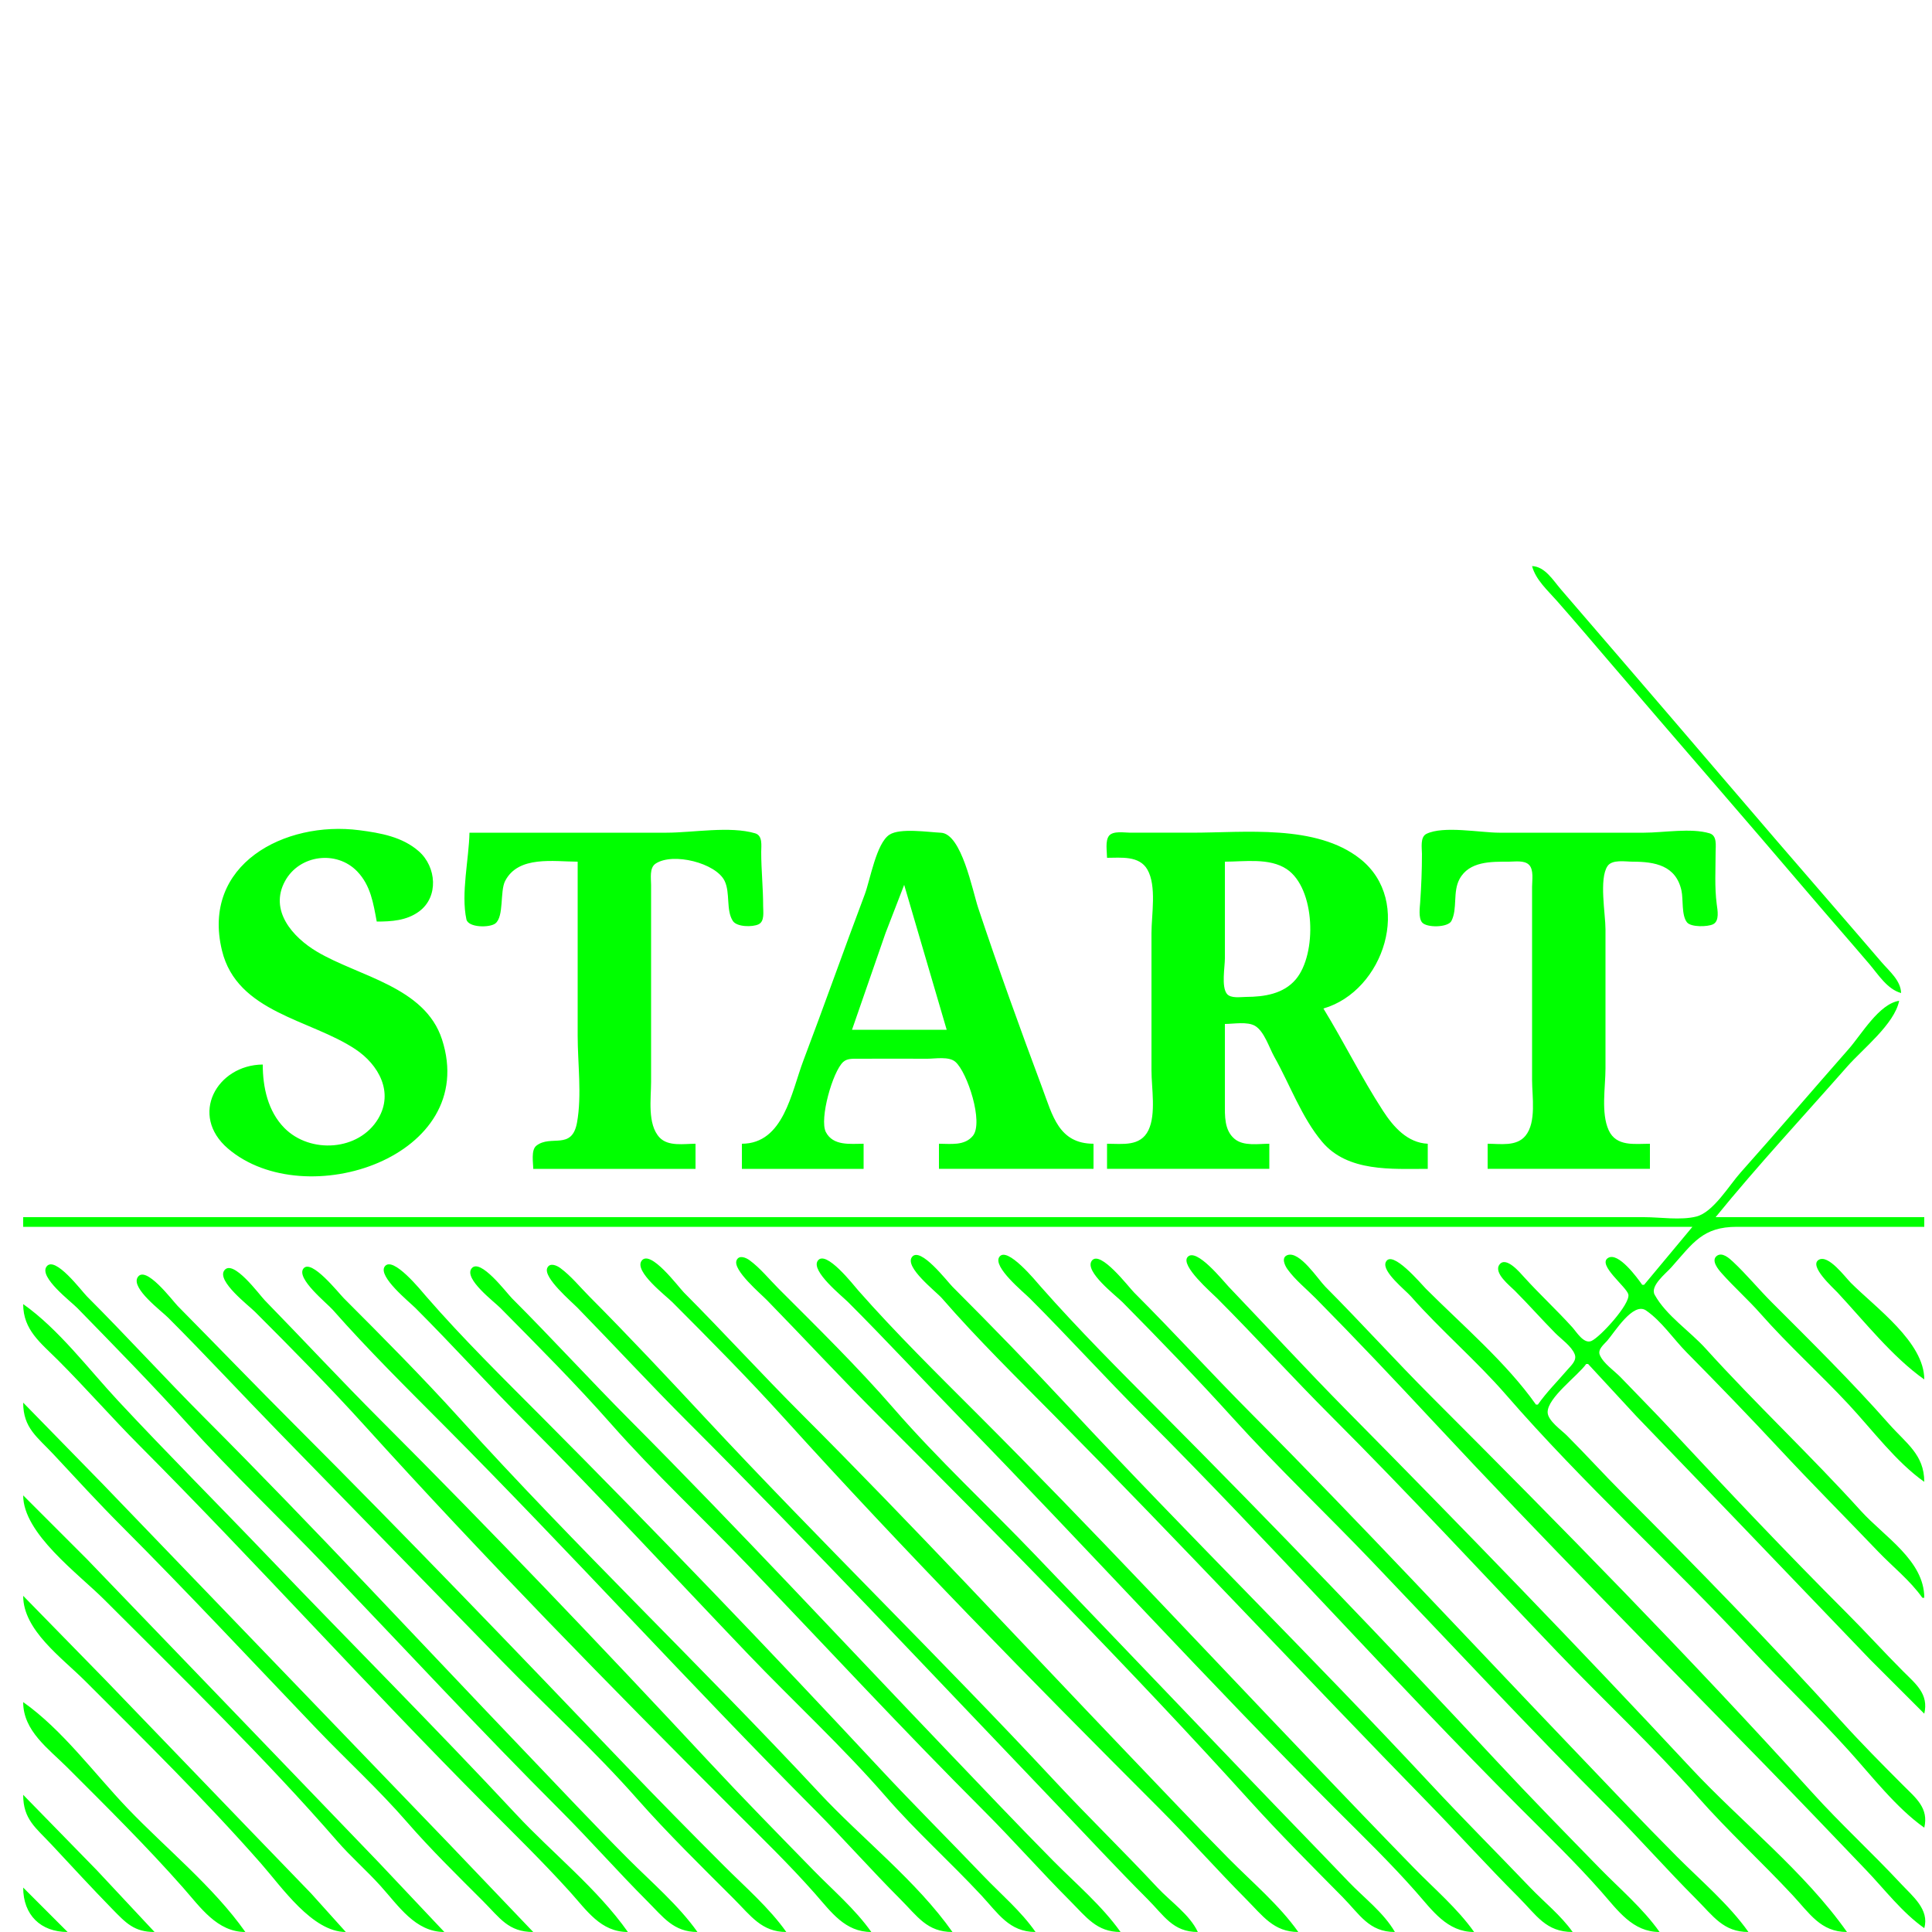<?xml version="1.0" encoding="UTF-8" standalone="no"?>
<!-- Created with Inkscape (http://www.inkscape.org/) -->

<svg
   version="1.1"
   id="svg1"
   width="1333.333"
   height="1333.333"
   viewBox="0 0 1333.333 1333.333"
   sodipodi:docname="startRight.svg"
   inkscape:version="1.4.2 (ebf0e940d0, 2025-05-08)"
   xmlns:inkscape="http://www.inkscape.org/namespaces/inkscape"
   xmlns:sodipodi="http://sodipodi.sourceforge.net/DTD/sodipodi-0.dtd"
   xmlns="http://www.w3.org/2000/svg"
   xmlns:svg="http://www.w3.org/2000/svg">
  <defs
     id="defs1" />
  <sodipodi:namedview
     id="namedview1"
     pagecolor="#505050"
     bordercolor="#eeeeee"
     borderopacity="1"
     inkscape:showpageshadow="0"
     inkscape:pageopacity="0"
     inkscape:pagecheckerboard="0"
     inkscape:deskcolor="#505050"
     inkscape:zoom="0.59400004"
     inkscape:cx="666.66663"
     inkscape:cy="666.66663"
     inkscape:window-width="1920"
     inkscape:window-height="995"
     inkscape:window-x="0"
     inkscape:window-y="0"
     inkscape:window-maximized="1"
     inkscape:current-layer="g1" />
  <g
     inkscape:groupmode="layer"
     inkscape:label="Image"
     id="g1">
    <path
       style="fill:#00ff00;stroke:none"
       d="m 1057.333,390.667 c 2.459,9.455 10.816,16.828 17.127,24 12.396,14.087 24.573,28.407 36.767,42.667 45.712,53.452 91.935,106.466 137.544,160 13.694,16.074 27.639,31.927 41.333,48 6.219,7.3 12.3,17.307 21.895,20 -0.19,-8.632 -8.143,-15.101 -13.507,-21.333 -12.25,-14.233 -24.471,-28.489 -36.784,-42.667 -48.417,-55.747 -96.138,-112.101 -144.375,-168 l -40.174,-46.667 c -5.425,-6.303 -10.88,-15.619 -19.826,-16 M 181.333,734.667 c -31.661,0.262 -51.022,34.943 -23.947,58.043 53.39,45.553 173.92,5.549 147.657,-75.377 -11.828,-36.447 -57.532,-43.408 -86.378,-60.604 -16.649,-9.925 -33.095,-28.35 -21.923,-48.729 9.953,-18.156 35.58,-21.398 49.784,-6.609 9.303,9.687 11.126,22.018 13.472,34.609 10.249,-0.001 20.618,-0.648 29.213,-6.965 13.73,-10.092 11.971,-30.813 -0.111,-41.476 -11.417,-10.077 -26.537,-12.709 -41.102,-14.601 -51.481,-6.686 -109.261,23.593 -94.8,83.042 10.436,42.901 60.965,47.387 92.134,68.14 15.964,10.63 26.538,29.613 15.701,47.86 -13.328,22.44 -47.072,24.406 -64.788,6.435 -11.37,-11.533 -14.902,-28.147 -14.913,-43.769 M 324,574.667 c -0.377,18.25 -5.964,42.003 -2.123,59.802 1.256,5.823 16.132,5.872 19.986,2.827 6.095,-4.815 3.065,-22.149 6.742,-29.295 9.134,-17.751 33.611,-13.334 50.063,-13.334 v 120 c 0,19.183 2.969,41.123 -0.439,60 -3.524,19.515 -18.098,8.124 -28.09,16.037 -3.761,2.979 -2.138,11.723 -2.138,15.963 h 112 v -17.333 c -7.909,0 -18.82,2.052 -24.808,-4.305 -8.561,-9.089 -5.859,-26.96 -5.859,-38.362 v -97.333 -38.667 c 2.8e-4,-4.454 -1.249,-11.734 3.091,-14.63 11.936,-7.965 41.715,-0.484 47.683,11.968 3.957,8.256 0.832,20.154 5.65,27.571 2.755,4.241 13.649,4.338 17.819,2.286 4.212,-2.073 3.089,-8.694 3.091,-12.529 0.006,-12.499 -1.328,-24.816 -1.333,-37.333 -0.002,-4.388 1.176,-11.314 -4.198,-12.909 -17.351,-5.151 -42.995,-0.424 -61.136,-0.424 H 324 m 188,214.667 v 17.333 h 84 v -17.333 c -9.167,0 -21.016,1.666 -26.052,-8.058 -4.595,-8.87 4.69,-41.932 12.066,-48.471 2.709,-2.402 6.614,-2.114 9.987,-2.137 15.998,-0.11 32.001,-9.8e-4 48,-9.8e-4 5.512,0 14.851,-1.761 19.334,2.138 8.304,7.222 19.566,41.902 12.087,51.05 -5.757,7.043 -15.318,5.478 -23.422,5.478 v 17.333 h 106.667 v -17.333 c -24.036,-0.066 -28.281,-19.535 -35.434,-38.667 -15.335,-41.013 -30.275,-82.462 -44.121,-124 -4.005,-12.015 -11.456,-51.346 -25.783,-51.974 -8.644,-0.379 -28.09,-3.416 -35.47,1.345 -9.127,5.887 -13.327,31.321 -17.09,41.296 -14.381,38.128 -27.925,76.559 -42.358,114.667 -8.274,21.846 -13.581,57.251 -42.41,57.333 M 764,592 c 9.538,0 22.189,-1.655 27.814,8.059 6.563,11.334 2.853,31.281 2.853,43.941 v 94.667 c 0,12.151 3.304,30.167 -2.097,41.328 -5.542,11.453 -17.931,9.338 -28.57,9.338 v 17.333 h 112 v -17.333 c -7.495,0 -17.641,1.828 -23.855,-3.245 -7.359,-6.008 -6.811,-16.188 -6.812,-24.755 v -54.667 c 5.975,0 15.619,-1.828 20.895,1.37 6.338,3.843 9.686,15.051 13.206,21.296 10.713,19.006 18.875,41.913 33,58.662 17.706,20.995 48.033,18.672 72.899,18.672 v -17.333 c -13.976,-0.648 -23.61,-11.528 -30.847,-22.667 -14.833,-22.834 -26.942,-47.446 -41.153,-70.667 41.723,-12.02 62.182,-74.179 25.332,-103.31 -30.387,-24.021 -79.675,-18.024 -115.999,-18.024 h -42.667 c -3.974,0 -11.804,-1.43 -14.63,2.138 -2.767,3.493 -1.37,11.002 -1.37,15.195 m 262.667,197.333 v 17.333 h 112 v -17.333 c -10.487,0 -23.198,2.185 -28.463,-9.338 -5.417,-11.857 -2.204,-29.895 -2.204,-42.662 v -96 c 0,-10.513 -4.523,-34.744 1.37,-43.576 3.205,-4.802 12.376,-3.091 17.296,-3.09 15.518,0.001 29.974,2.616 33.774,20 1.311,6 -0.099,16.957 3.798,21.862 2.764,3.478 14.34,3.136 18.004,1.333 4.591,-2.259 3.053,-9.836 2.525,-13.862 -1.554,-11.844 -0.762,-24.067 -0.767,-36 -0,-4.388 1.177,-11.314 -4.197,-12.909 -12.91,-3.833 -31.66,-0.424 -45.136,-0.424 h -100 c -13.083,0 -38.523,-4.962 -50.243,0.805 -4.472,2.2 -3.09,9.813 -3.091,13.862 -7.3e-4,11.234 -0.449,22.162 -1.214,33.333 -0.259,3.778 -1.273,10.675 1.251,13.862 3.081,3.891 17.951,3.663 20.307,-0.953 4.318,-8.461 0.798,-20.015 5.579,-28.89 6.685,-12.407 21.923,-12.02 34.077,-12.02 4.134,2.4e-4 10.628,-1.097 13.862,2.138 3.446,3.446 2.138,10.788 2.138,15.195 v 37.333 96 c 0,11.269 3.135,29.153 -4.577,38.522 -6.217,7.552 -17.387,5.478 -26.09,5.478 M 845.333,594.667 c 13.552,0 30.773,-2.792 42.666,5.139 19.838,13.229 21.078,58.63 6.214,76.141 -8.495,10.008 -21.751,11.993 -34.213,12.053 -3.729,0.018 -10.642,1.215 -13.296,-2.137 -3.897,-4.92 -1.37,-18.511 -1.37,-24.529 v -66.667 m -221.333,16 29.333,100 h -65.333 l 23.111,-66.667 12.889,-33.333 M 16,840 v 6.667 H 1168 l -33.333,40 h -1.333 c -3.37,-4.784 -16.454,-22.799 -23.517,-18.551 -7.723,4.644 12.805,20.045 13.962,25.218 1.469,6.568 -19.483,29.503 -25.492,32.105 -5.287,2.29 -10.296,-6.253 -13.179,-9.438 -10.758,-11.884 -22.559,-22.783 -33.333,-34.667 -2.641,-2.913 -12.519,-14.813 -17.011,-8.523 -4.093,5.732 7.283,14.562 10.571,17.856 9.567,9.583 18.503,19.717 28.005,29.333 4.103,4.152 11.309,9.092 13.433,14.667 1.623,4.26 -2.578,7.762 -5.065,10.667 -6.79,7.932 -14.38,15.459 -20.373,24 h -1.333 c -20.299,-28.817 -51.055,-55.015 -76,-80 -3.148,-3.153 -23.584,-27.602 -27.658,-18.237 -2.799,6.434 13.531,19.215 17.372,23.57 20.822,23.608 45.073,44.233 65.72,68 52.931,60.931 113.431,115.606 168.446,174.667 22.241,23.875 46.005,46.476 67.893,70.667 15.835,17.501 32.951,39.755 52.226,53.333 3.19,-13.556 -5.753,-20.406 -14.667,-29.333 -14.295,-14.318 -28.863,-28.994 -42.44,-44 -48.568,-53.676 -99.715,-106.135 -150.893,-157.333 -13.128,-13.133 -25.547,-26.88 -38.667,-40 -3.722,-3.722 -13.196,-10.235 -13.264,-16 -0.12,-10.118 20.879,-25.207 26.598,-33.333 h 1.333 l 33.281,36 68.033,70.667 93.353,97.333 37.333,37.333 c 3.188,-13.549 -5.748,-20.415 -14.667,-29.333 -13.129,-13.129 -25.536,-26.87 -38.667,-40 -41.291,-41.291 -81.653,-83.941 -121.453,-126.667 -11.326,-12.158 -23.12,-23.994 -34.6,-36 -4.332,-4.53 -12.171,-9.718 -14.565,-15.619 -1.546,-3.811 2.87,-7.2 5.079,-9.719 5.152,-5.875 17.947,-27.081 26.871,-20.933 10.811,7.448 18.846,19.669 28.005,28.938 21.673,21.933 43.104,44.111 64.114,66.667 22.251,23.887 45.375,47.075 67.933,70.667 10.077,10.538 22.204,20.061 30.614,32 h 1.333 c 0,-25.712 -27.661,-42.192 -43.774,-60 -34.652,-38.296 -72.467,-73.703 -107.119,-112 -10.851,-11.992 -27.297,-22.829 -35.165,-37.107 -3.372,-6.119 7.736,-14.7 11.458,-18.893 15.084,-16.992 21.739,-28 45.266,-28 h 52 77.333 v -6.667 h -144 c 28.996,-35.61 60.525,-69.524 90.874,-104 10.7,-12.155 32.544,-29.23 35.793,-45.333 -13.951,2.153 -25.984,23.235 -34.873,33.333 -24.973,28.37 -49.516,57.139 -74.681,85.333 -7.746,8.678 -18.738,27.307 -30.445,30.243 -10.827,2.715 -24.85,0.424 -36,0.424 H 1057.333 809.333 16 M 1085.333,1333.333 c -8.061,-11.444 -19.623,-20.567 -29.281,-30.667 -22.993,-24.046 -46.587,-47.653 -69.266,-72 -81.446,-87.434 -166.793,-171.233 -248.239,-258.667 -26.481,-28.428 -53.746,-56.532 -81.214,-84 -3.613,-3.613 -22.216,-28.023 -27.937,-20.508 -5.366,7.048 16.61,23.794 20.705,28.508 24.427,28.119 51.72,54.834 77.904,81.333 87.26,88.31 171.949,179.13 258.642,268 20.627,21.144 40.458,43.105 61.353,64 12.421,12.421 18.845,24 37.333,24 m 60,0 c -11.483,-16.305 -27.433,-29.771 -41.314,-44 -23.638,-24.232 -47.488,-48.558 -70.567,-73.333 -76.396,-82.012 -154.383,-163.215 -233.452,-242.667 -27.605,-27.738 -55.831,-55.987 -81.715,-85.333 -3.305,-3.747 -23.355,-28.354 -28.636,-20.523 -4.644,6.887 16.773,24.279 21.016,28.523 26.675,26.675 51.995,54.652 78.667,81.333 88.418,88.452 171.637,182.161 260,270.667 18.712,18.742 38.104,37.475 55.619,57.333 11.642,13.199 21.773,27.998 40.381,28 m 129.333,0 c -29.389,-41.76 -73.101,-75.997 -107.881,-113.333 -77.709,-83.422 -157.307,-165.562 -237.447,-246.667 -27.604,-27.937 -54.247,-56.946 -81.391,-85.333 -3.8,-3.974 -22.349,-27.274 -28.331,-20.503 -5.194,5.878 16.435,24.548 20.384,28.503 26.657,26.7 51.995,54.661 78.667,81.333 53.094,53.094 104.164,108.402 156.052,162.667 31.995,33.461 66.279,65.283 96.9,100 20.816,23.601 44.146,44.975 65.595,68 11.597,12.45 19.322,25.331 37.453,25.333 m 53.333,-2.667 c 3.693,-12.858 -8.095,-22.052 -16.119,-30.667 -19.852,-21.311 -41.447,-41.07 -60.988,-62.667 -84.505,-93.393 -173.844,-184.25 -262.893,-273.333 -24.878,-24.888 -48.497,-51.045 -73.332,-76 -4.984,-5.008 -17.808,-25.013 -26.239,-21.784 -4.41,1.689 -1.673,7.256 0.15,9.784 5.329,7.391 13.026,13.534 19.416,20 27.596,27.928 54.696,56.604 81.458,85.333 74.9,80.406 152.461,158.673 229.195,237.333 23.24,23.823 46.29,47.936 69.3,72 12.811,13.398 24.812,29.264 40.053,40 m 0,-308 c 0,-18.837 -12.537,-26.572 -24.381,-40 -25.528,-28.943 -53.661,-56.708 -80.953,-84 -9.063,-9.063 -17.358,-19.196 -26.686,-27.922 -2.532,-2.368 -7.437,-6.847 -11.155,-4.015 -4.197,3.196 1.081,9.415 3.32,11.937 8.593,9.678 18.328,18.279 26.902,28 19.221,21.793 41.025,41.402 60.833,62.667 16.181,17.37 32.73,39.674 52.119,53.333 m -365.333,310.667 c -7.765,-13.434 -21.304,-23.536 -31.948,-34.667 -23.023,-24.077 -46.304,-47.916 -69.333,-72 L 714.614,1073.333 c -32.35,-33.831 -67.152,-65.999 -97.847,-101.333 -24.839,-28.593 -52.649,-55.88 -79.434,-82.667 -6.43,-6.43 -12.652,-14.191 -20,-19.57 -2.41,-1.764 -7.266,-3.968 -8.992,0 -2.881,6.624 16.63,23.079 21.011,27.57 25.888,26.538 51.113,53.798 77.314,80 86.506,86.511 173.692,174.619 255.774,265.333 20.668,22.841 42.566,44.751 64.221,66.667 11.74,11.881 18.107,23.998 36.005,24 m -66.667,0 c -13.056,-18.534 -32.064,-34.544 -47.995,-50.667 -23.818,-24.104 -47.189,-48.83 -70.619,-73.333 C 702.926,1131.464 629.519,1052.185 553.333,976 c -27.562,-27.562 -53.831,-56.366 -81.332,-84 -3.751,-3.769 -23.277,-30.203 -29.239,-21.856 -5.232,7.327 16.842,24.12 21.238,28.523 26.022,26.064 52.393,52.687 77.107,80 83.232,91.986 171.169,181.61 258.893,269.333 20.446,20.446 39.613,42.18 60.001,62.667 11.405,11.46 19.03,22.665 35.999,22.667 m 121.333,0 c -11.401,-16.185 -27.513,-29.852 -41.314,-44 -23.68,-24.274 -47.189,-48.815 -70.634,-73.333 C 828.748,1135.853 753.084,1054.417 674.667,976 646.943,948.276 618.312,920.067 592.381,890.667 c -3.284,-3.723 -22.581,-28.648 -28.064,-20.523 -4.771,7.07 16.737,24.243 21.016,28.523 26.213,26.213 51.423,53.459 77.314,80 86.887,89.069 170.705,181.346 258.686,269.333 18.708,18.71 38.121,37.495 55.619,57.333 11.642,13.199 21.773,27.998 40.381,28 m 189.333,0 c -13.306,-18.889 -33.015,-35.604 -49.332,-52 -24.784,-24.904 -48.99,-50.596 -73.282,-76 -73.164,-76.515 -145.377,-154.295 -220.054,-229.333 -27.501,-27.634 -53.765,-56.431 -81.332,-84 -3.719,-3.719 -23.522,-29.86 -29.238,-21.856 -5.244,7.343 16.853,24.091 21.233,28.523 25.807,26.118 51.597,52.774 76.231,80 30.699,33.927 64.097,65.594 95.721,98.667 54.502,56.998 108.292,114.885 164.052,170.667 20.433,20.441 39.563,42.228 60,62.667 11.772,11.773 18.694,22.667 36,22.667 m 121.333,-381.333 c -0,-25.685 -33.347,-49.347 -50.667,-66.667 -3.908,-3.908 -15.562,-19.867 -22.184,-15.885 -6.984,4.2 9.989,19.351 12.97,22.551 18.327,19.675 37.919,44.53 59.881,60 M 481.333,1333.333 c -13.015,-18.477 -32.053,-34.643 -47.999,-50.667 -23.897,-24.012 -47.192,-48.837 -70.615,-73.333 -73.588,-76.959 -146.152,-155.312 -221.386,-230.667 -27.541,-27.586 -53.777,-56.433 -81.333,-84 -3.612,-3.613 -22.188,-28.527 -27.904,-20.523 -5.254,7.358 16.86,24.056 21.218,28.523 25.66,26.304 51.592,52.753 76.246,80 30.701,33.93 64.095,65.592 95.721,98.667 53.631,56.087 106.507,113.121 161.386,168 20.441,20.441 39.565,42.224 60,62.667 11.13,11.134 18.192,21.332 34.667,21.333 m 233.333,0 c -10.068,-14.462 -23.828,-25.993 -35.947,-38.667 -23.861,-24.954 -48.398,-49.401 -71.933,-74.667 -75.968,-81.553 -153.493,-162.327 -232.118,-241.333 -27.143,-27.275 -55.335,-54.954 -80.567,-84 -3.292,-3.79 -23.214,-28.582 -28.652,-20.523 -4.647,6.887 17.039,24.344 21.218,28.523 25.786,25.786 50.216,52.873 76,78.667 52.184,52.204 102.373,106.65 153.386,160 31.512,32.955 65.481,64.246 95.382,98.667 20.645,23.765 44.323,44.966 65.78,68 11.597,12.45 19.322,25.331 37.453,25.333 m 112,0 c -5.619,-12.048 -18.898,-21.024 -27.881,-30.667 -23.136,-24.837 -47.531,-48.497 -70.667,-73.333 -79.047,-84.858 -162.287,-165.81 -241.333,-250.667 -26.331,-28.266 -52.87,-56.618 -80.12,-84 -6.409,-6.44 -12.658,-14.195 -19.999,-19.57 -2.41,-1.764 -7.266,-3.968 -8.992,0 -2.881,6.624 16.631,23.079 21.011,27.57 25.449,26.088 50.222,52.907 75.98,78.667 86.37,86.375 170.191,175.711 254.614,264 20.862,21.817 41.368,43.973 62.719,65.333 11.444,11.448 17.473,22.665 34.667,22.667 m -169.333,0 c -24.864,-35.297 -62.435,-64.389 -91.881,-96 -81.427,-87.413 -168.198,-170.089 -248.346,-258.667 -25.573,-28.263 -52.824,-55.717 -79.774,-82.667 -3.571,-3.571 -22.528,-27.638 -27.937,-20.508 -5.171,6.816 16.204,23.844 20.318,28.508 24.286,27.535 51.054,53.974 76.954,80 86.693,87.113 169.305,178.221 255.998,265.333 19.942,20.039 38.672,41.338 58.668,61.333 11.92,11.92 18.461,22.667 36,22.667 m 116,0 c -12.7,-18.029 -31.163,-33.648 -46.662,-49.333 -24.263,-24.555 -48.086,-49.707 -71.953,-74.667 -73.163,-76.514 -145.378,-154.296 -220.054,-229.333 -27.501,-27.634 -53.765,-56.431 -81.332,-84 -3.704,-3.704 -22.107,-28.341 -27.937,-20.523 -5.317,7.131 15.666,22.872 19.932,27.189 25.774,26.084 52.131,52.5 76.386,80 30.202,34.243 64.008,65.662 95.567,98.667 53.628,56.084 106.512,113.126 161.386,168 20.44,20.44 39.581,42.215 60,62.667 11.121,11.139 18.198,21.332 34.667,21.333 m -172,0 c -11.101,-15.759 -26.556,-28.905 -39.98,-42.667 -24.079,-24.684 -48.391,-49.429 -71.9,-74.667 -74.227,-79.684 -149.779,-158.993 -226.786,-236 -27.101,-27.101 -53.209,-55.222 -79.98,-82.667 -3.613,-3.704 -21.942,-28.898 -27.924,-20.523 -5.23,7.324 16.839,24.124 21.238,28.523 25.611,25.612 51.47,51.807 75.774,78.667 81.953,90.572 168.522,178.957 254.893,265.333 18.716,18.717 38.114,37.486 55.619,57.333 11.393,12.917 20.871,26.665 39.047,26.667 m -58.667,0 c -11.657,-16.549 -28.359,-31.026 -42.667,-45.333 -23.301,-23.301 -46.503,-46.845 -69.281,-70.667 -74.879,-78.308 -150.109,-156.719 -226.719,-233.333 -27.343,-27.345 -54.144,-55.155 -81.328,-82.667 -3.424,-3.465 -22.613,-29.189 -27.823,-19.556 -4.101,7.583 16.543,22.947 21.151,27.556 25.778,25.778 50.57,52.578 76.02,78.667 l 154.667,158.667 c 30.769,31.542 63.79,61.625 92.933,94.667 21.122,23.947 44.469,46.754 67.047,69.333 11.441,11.442 19.007,22.665 36,22.667 M 16,900 c 0.002,17.86 12.002,26.669 24,38.667 19.109,19.109 36.944,39.517 56.001,58.667 80.927,81.319 157.756,166.698 238.667,248 19.627,19.722 39.773,39.371 58.439,60 11.88,13.13 21.396,27.998 40.226,28 -21.153,-30.03 -52.213,-54.495 -77.214,-81.333 C 300.196,1191.966 242.092,1133.969 185.386,1074.667 150.884,1038.585 115.483,1003.198 81.453,966.667 61.09,944.807 40.473,917.239 16,900 m 0,68 c 0,17.607 9.747,23.69 21.214,36 15.418,16.551 30.804,33.326 46.786,49.333 45.751,45.825 89.978,93.21 134.719,140 20.463,21.4 42.634,41.651 62.048,64 16.453,18.94 34.822,36.923 52.566,54.667 11.685,11.685 17.486,21.333 34.667,21.333 L 309.453,1272 173.386,1130.667 70.719,1024 16,968 m 0,64 c 0.003,26.386 38.156,54.127 56,72 54.128,54.215 110.536,108.843 160.767,166.667 9.343,10.755 20.123,20.112 29.673,30.667 12.621,13.949 24.162,31.998 44.226,32 l -45.281,-48 -102.6,-106.667 -98.785,-102.667 -44.001,-44 m 0,69.333 c 0,23.769 26.595,42.595 42.667,58.667 40.923,40.923 83.115,82.445 121.333,125.899 14.55,16.543 35.55,47.432 58.667,47.434 l -24,-26.667 -41.214,-42.667 -101.4,-105.333 -56.052,-57.333 m 0,73.333 c 0.002,19.933 17.39,32.051 30.667,45.333 26.838,26.848 54.51,54.199 79.619,82.667 12.125,13.747 23.618,30.665 43.047,30.667 -22.069,-31.33 -54.807,-57.647 -81.281,-85.333 -22.822,-23.867 -44.991,-54.27 -72.052,-73.333 m 0,64 c 0,17.023 8.746,22.714 19.881,34.667 13.721,14.729 27.417,29.592 41.472,44 9.617,9.859 15.253,15.998 29.314,16 l -39.881,-42.667 -50.786,-52 m 0,64 c 0.002,18.917 12.095,30.667 30.667,30.667 z"
       id="path1" />
  </g>
</svg>
